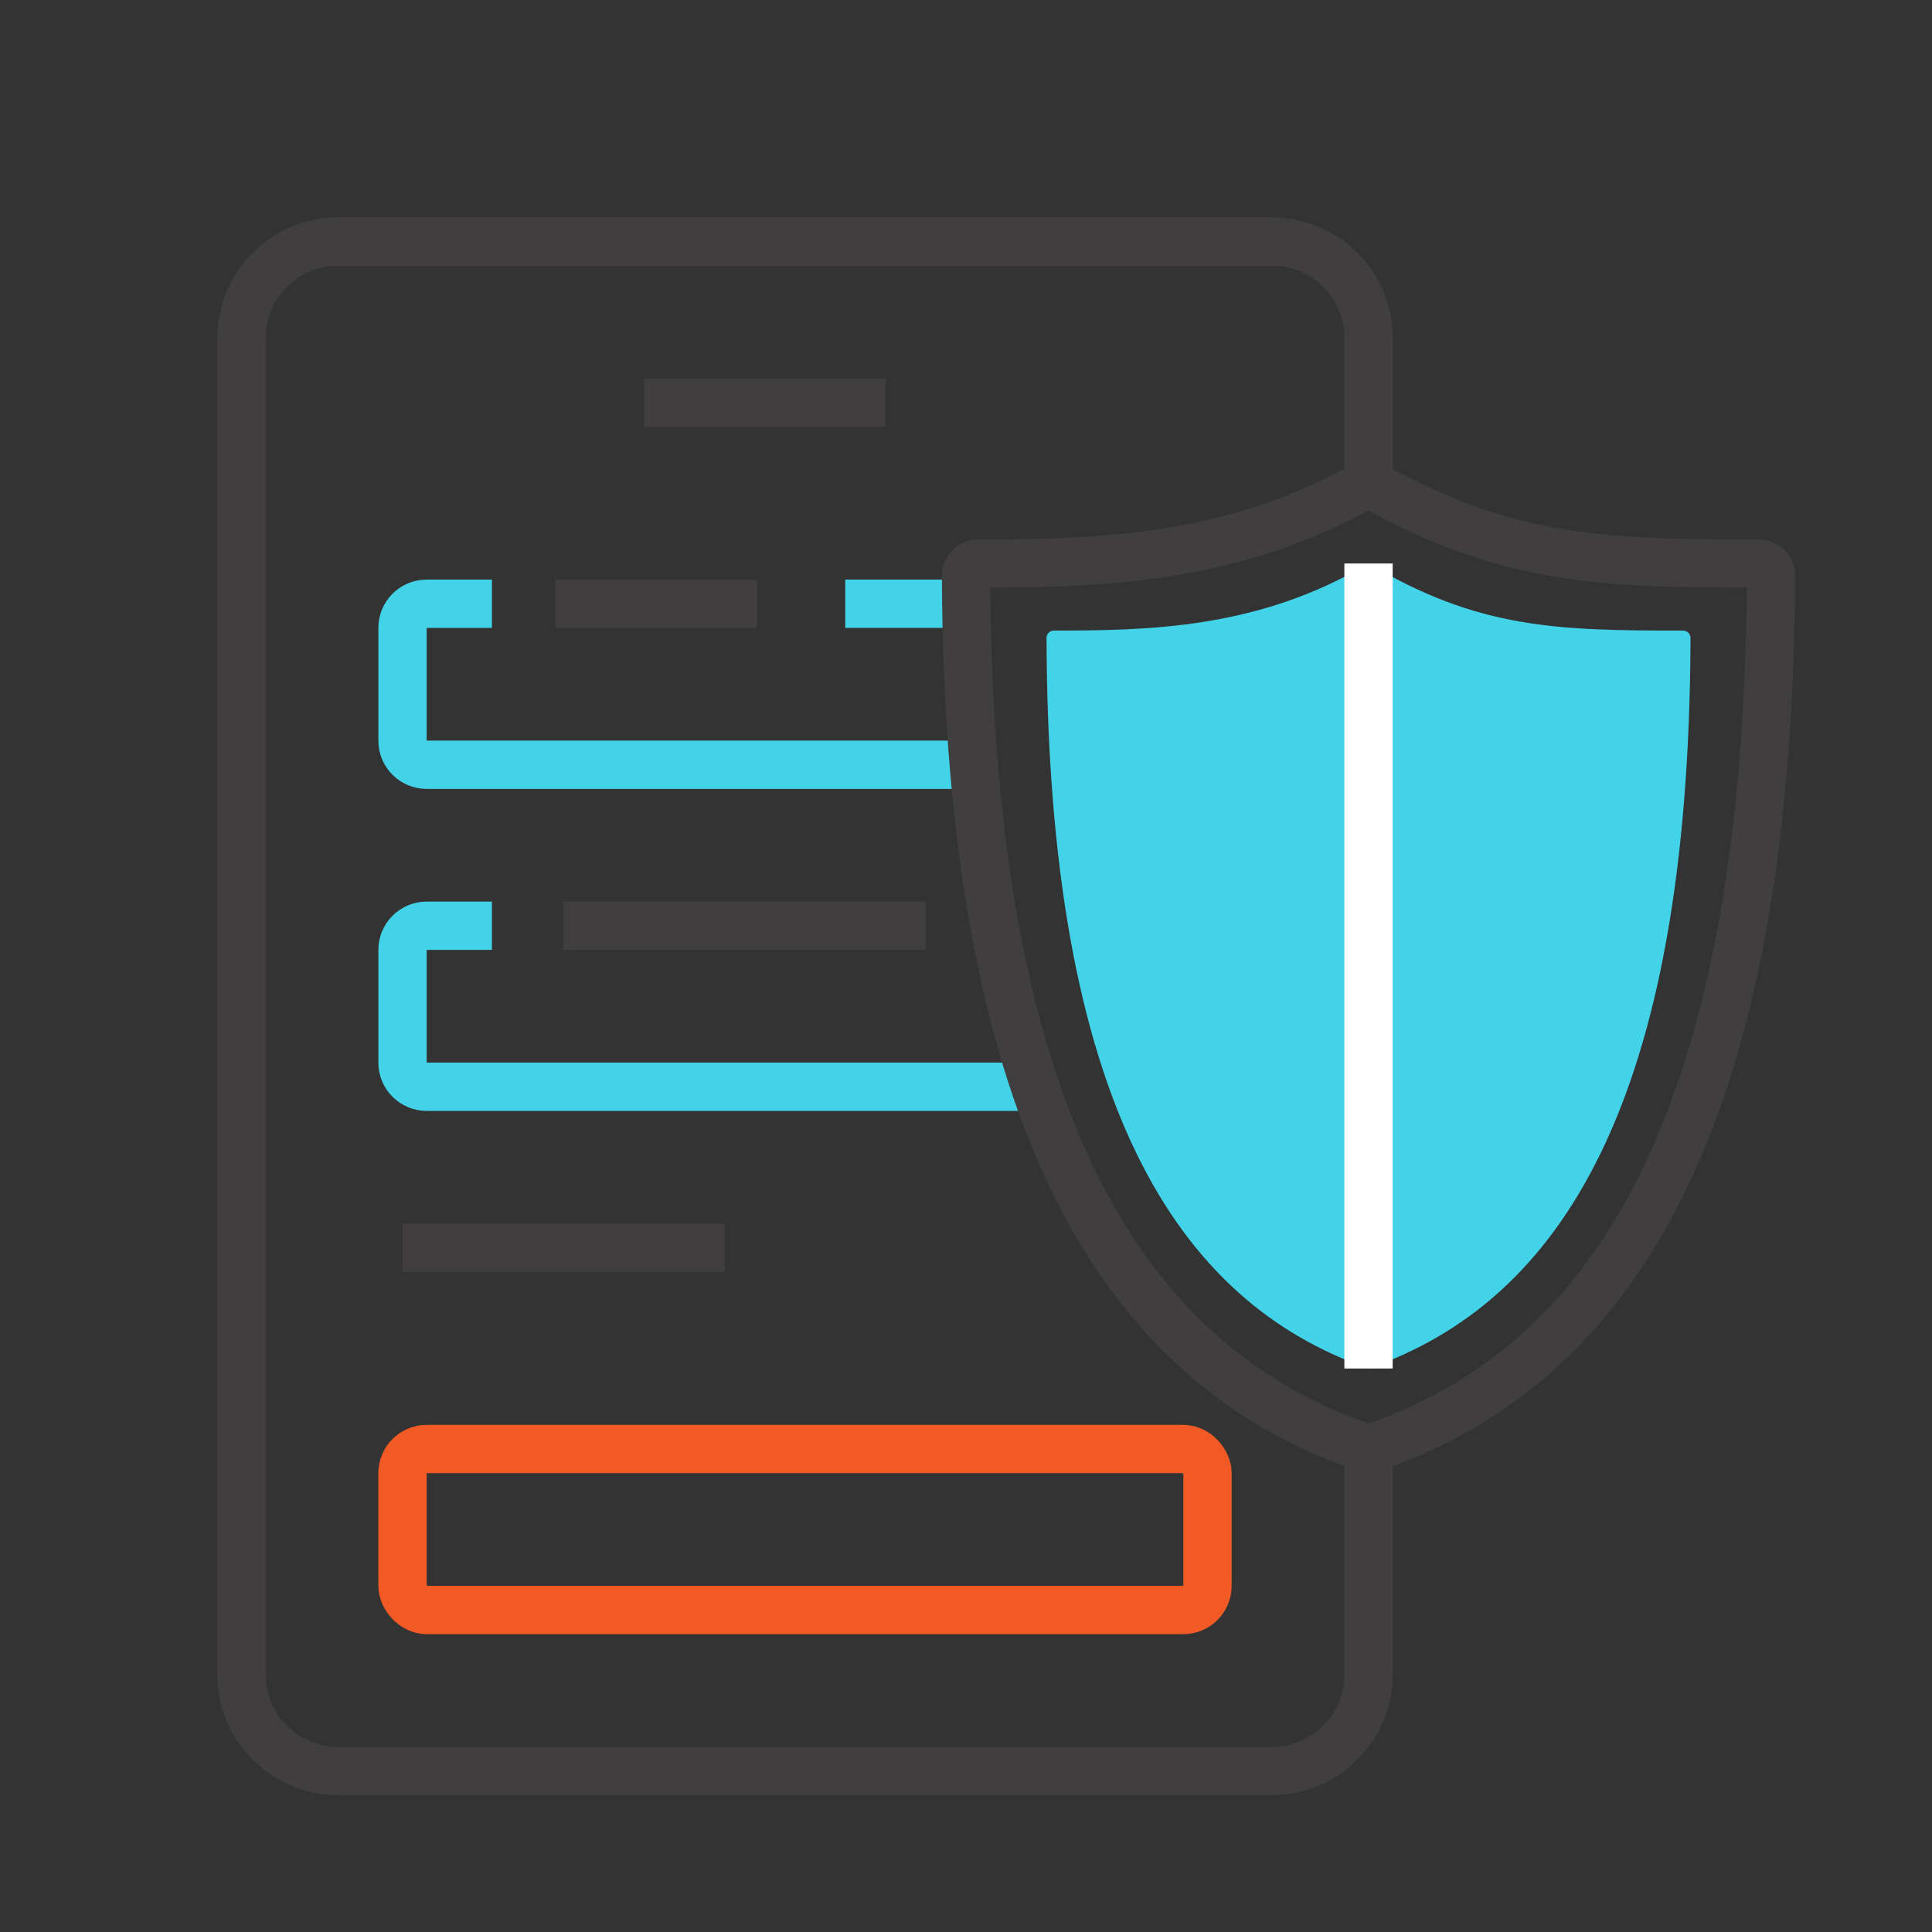 <svg width="80" height="80" viewBox="0 0 80 80" fill="none" xmlns="http://www.w3.org/2000/svg">
<rect x="0" y="0" width="80" height="80" fill="#333333" stroke="none"/>
<path d="M56.667 60V69.333C56.667 71.543 54.876 73.333 52.667 73.333H14C11.791 73.333 10 71.543 10 69.333V14C10 11.791 11.791 10 14 10H40H52.667C54.876 10 56.667 11.787 56.667 13.996C56.667 15.628 56.667 17.906 56.667 21.075" stroke="#403E3E" stroke-width="2"/>
<path d="M26.667 16.667H36.667" stroke="#403E3E" stroke-width="2"/>
<path d="M23.001 25H31.335" stroke="#403E3E" stroke-width="2"/>
<path d="M23.333 38.333H38.333" stroke="#403E3E" stroke-width="2"/>
<path d="M20.37 25H17.667C17.114 25 16.667 25.448 16.667 26V30.667C16.667 31.219 17.114 31.667 17.667 31.667H40" stroke="#43D3E8" stroke-width="2"/>
<path d="M35 25H40" stroke="#43D3E8" stroke-width="2"/>
<path d="M20.37 38.333H17.667C17.114 38.333 16.667 38.781 16.667 39.333V44C16.667 44.552 17.114 45 17.667 45H43.333" stroke="#43D3E8" stroke-width="2"/>
<path d="M16.667 51.667H30" stroke="#403E3E" stroke-width="2"/>
<rect x="16.667" y="60" width="33.333" height="6.667" rx="1" stroke="#F15A24" stroke-width="2"/>
<path d="M56.667 60C66.594 56.691 73.236 46.812 73.332 23.84C73.333 23.564 73.108 23.333 72.832 23.333C66.455 23.331 62.352 23.249 56.667 20C51.027 23.223 45.387 23.33 40.5 23.333C40.224 23.333 40 23.564 40.001 23.84C40.097 46.812 46.739 56.691 56.667 60Z" stroke="#403E3E" stroke-width="2"/>
<path d="M56.667 56.667C64.625 53.903 69.944 45.643 70 26.416C70 26.25 69.864 26.111 69.699 26.111C64.54 26.11 61.245 26.058 56.667 23.333C52.116 26.042 47.566 26.109 43.633 26.111C43.467 26.111 43.333 26.25 43.334 26.416C43.389 45.643 48.709 53.903 56.667 56.667Z" fill="#43D3E8"/>
<path d="M56.667 23.333V56.667" stroke="white" stroke-width="2"/>
</svg>
